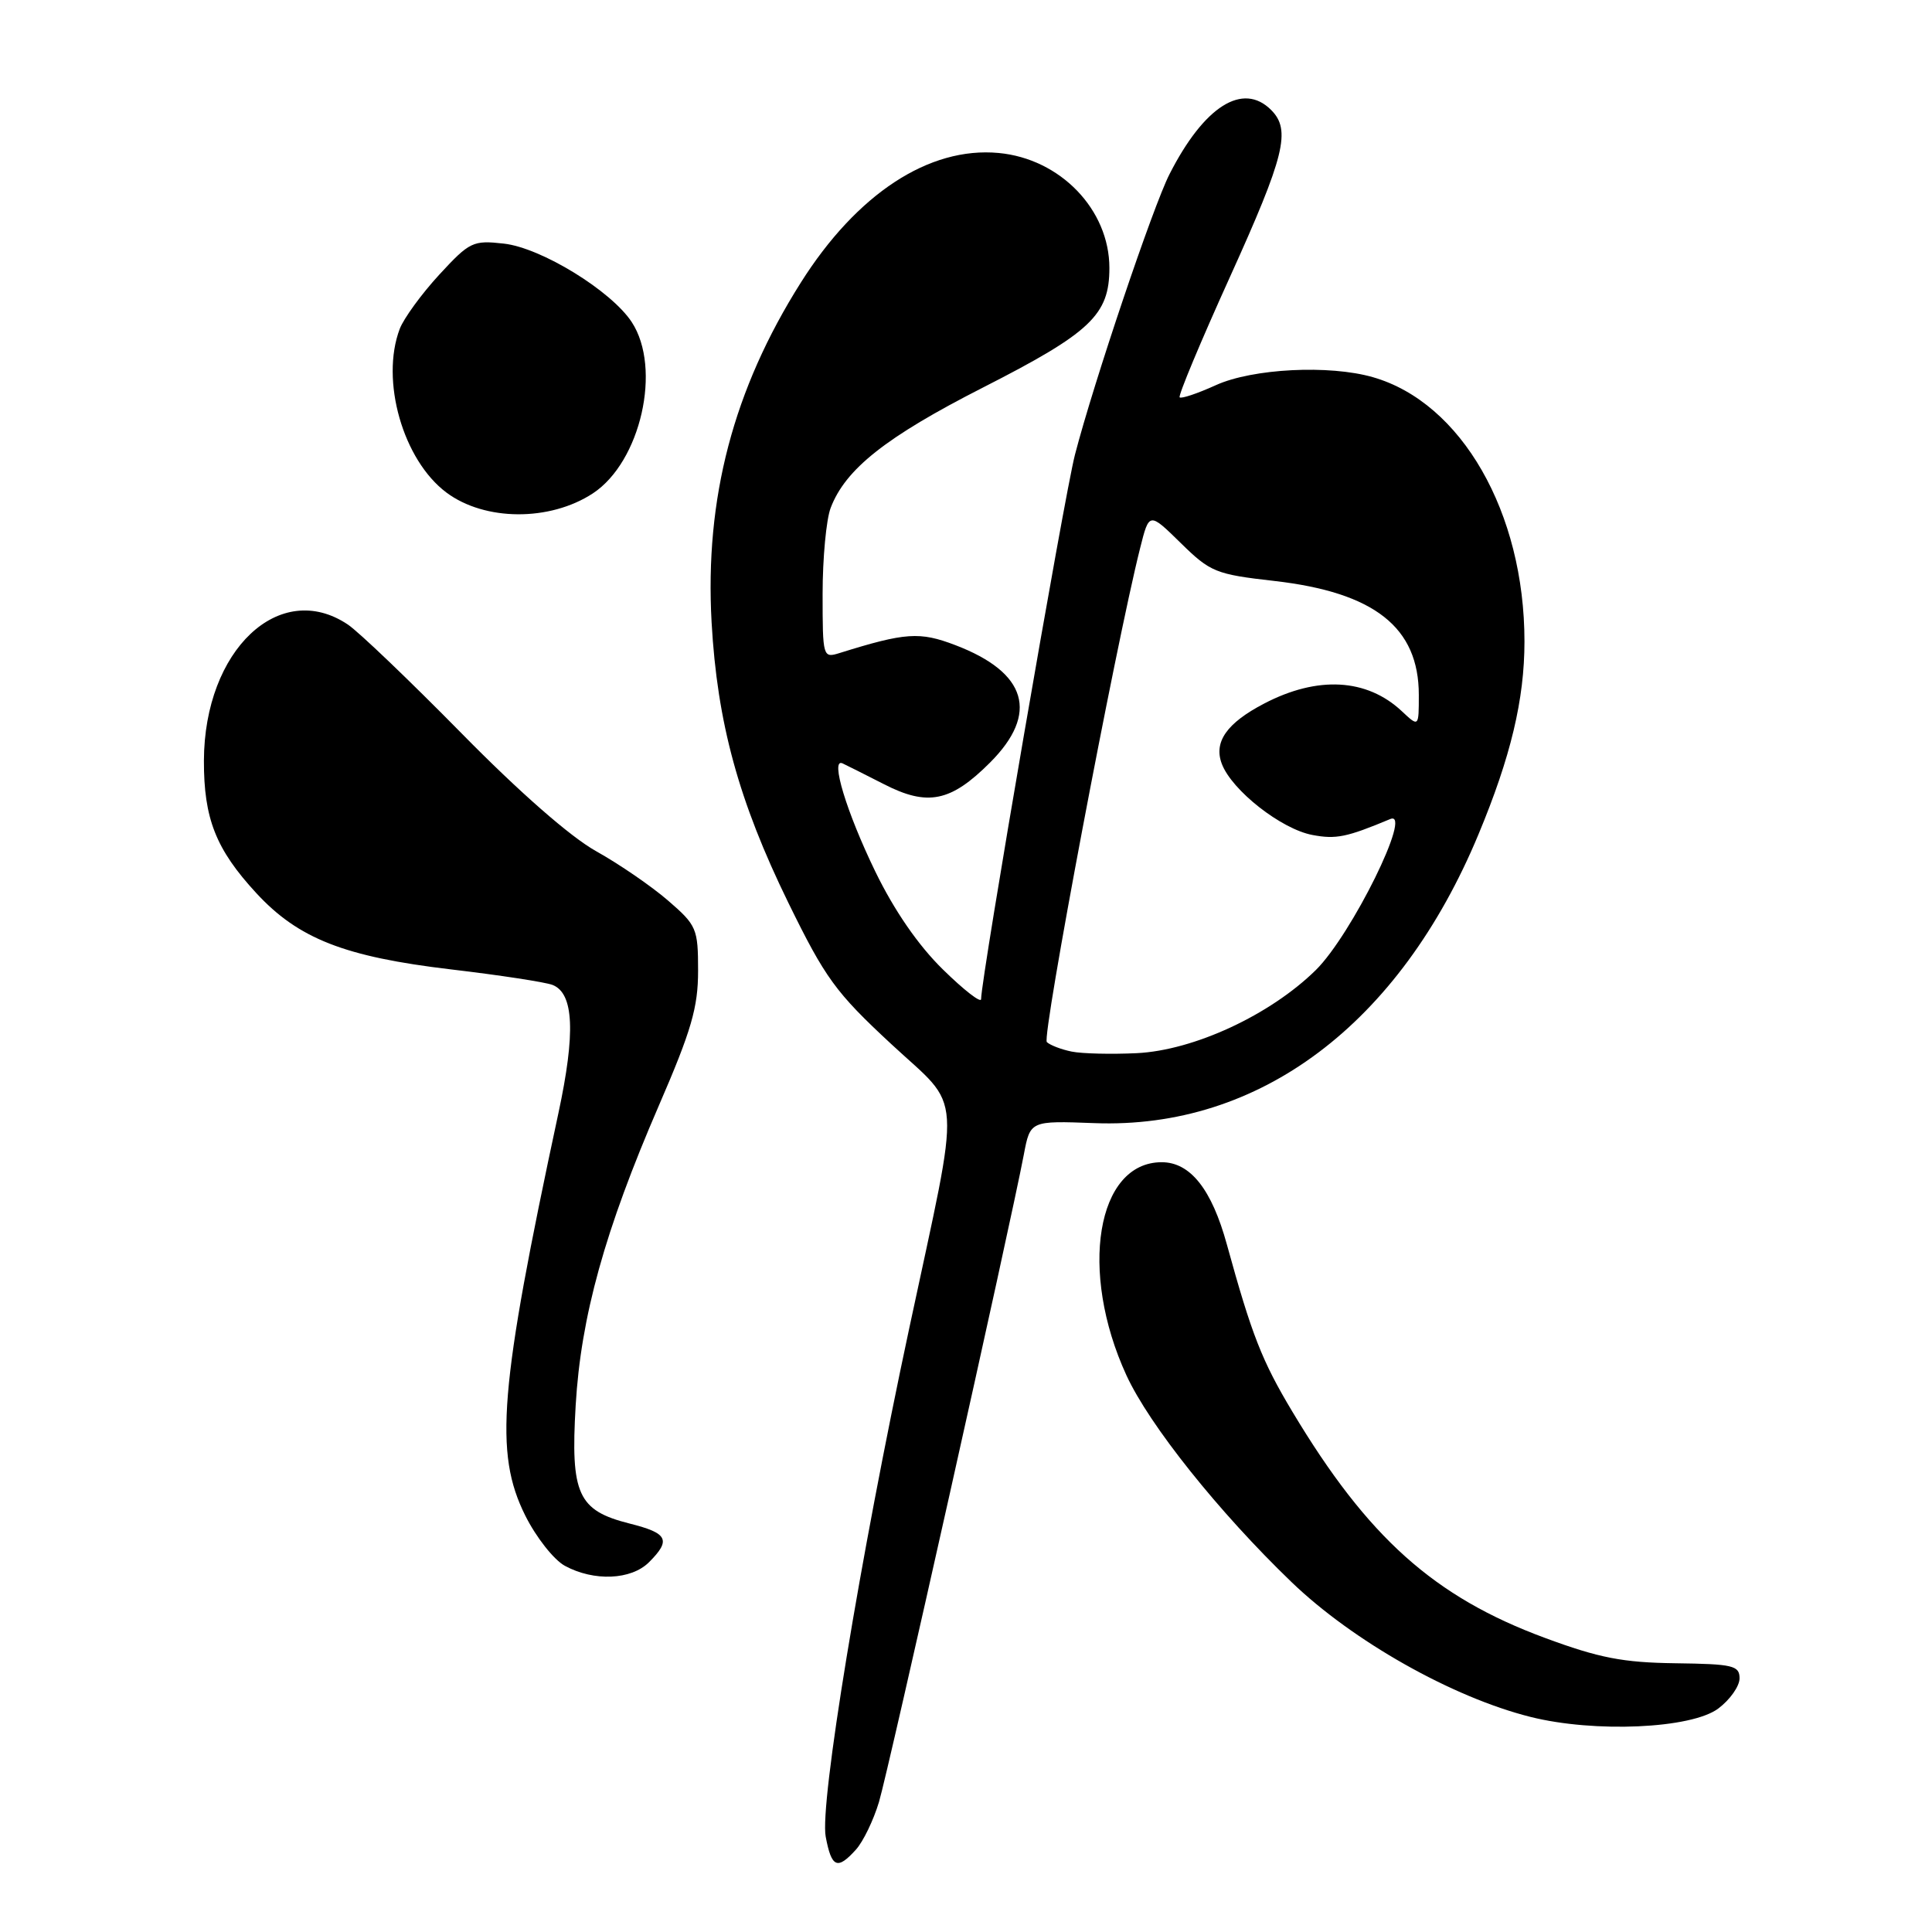<?xml version="1.0" encoding="UTF-8" standalone="no"?>
<!DOCTYPE svg PUBLIC "-//W3C//DTD SVG 1.1//EN" "http://www.w3.org/Graphics/SVG/1.1/DTD/svg11.dtd" >
<svg xmlns="http://www.w3.org/2000/svg" xmlns:xlink="http://www.w3.org/1999/xlink" version="1.1" viewBox="0 0 256 256">
 <g >
 <path fill="currentColor"
d=" M 113.41 245.09 C 114.36 244.05 115.74 241.20 116.47 238.77 C 117.73 234.58 133.85 162.53 135.66 153.00 C 136.51 148.50 136.51 148.50 145.01 148.82 C 166.89 149.65 185.44 135.71 195.90 110.57 C 200.18 100.30 202.00 92.68 202.00 85.00 C 202.00 67.90 193.65 53.34 181.92 49.98 C 176.12 48.31 165.96 48.83 161.10 51.04 C 158.68 52.14 156.53 52.86 156.31 52.65 C 156.10 52.43 159.09 45.27 162.96 36.73 C 170.25 20.64 171.09 17.23 168.43 14.57 C 164.69 10.83 159.56 14.06 154.97 23.07 C 152.78 27.35 144.91 50.71 142.44 60.24 C 141.02 65.71 130.00 129.63 130.00 132.39 C 130.00 132.96 127.72 131.19 124.94 128.46 C 121.67 125.26 118.50 120.66 115.99 115.50 C 112.16 107.61 109.97 100.39 111.64 101.15 C 112.12 101.37 114.58 102.61 117.13 103.91 C 122.92 106.88 125.98 106.25 131.18 101.05 C 137.70 94.53 136.10 89.11 126.58 85.48 C 121.86 83.68 120.00 83.80 111.25 86.53 C 109.04 87.22 109.00 87.09 109.00 78.68 C 109.00 73.98 109.48 68.86 110.06 67.32 C 112.01 62.16 117.38 57.91 130.23 51.36 C 144.52 44.08 147.00 41.73 147.00 35.51 C 147.00 27.78 140.50 21.03 132.32 20.27 C 123.10 19.41 113.54 25.68 106.11 37.45 C 97.17 51.60 93.38 66.04 94.29 82.46 C 95.04 95.77 97.87 106.14 104.46 119.62 C 109.35 129.61 110.72 131.50 118.07 138.32 C 127.66 147.24 127.42 143.50 120.48 176.00 C 113.93 206.63 108.60 239.05 109.41 243.37 C 110.18 247.48 110.95 247.82 113.41 245.09 Z  M 227.68 226.39 C 229.23 225.23 230.50 223.43 230.50 222.39 C 230.50 220.69 229.63 220.49 222.00 220.39 C 215.05 220.30 211.89 219.69 204.71 217.03 C 190.02 211.60 181.23 203.72 171.25 187.06 C 167.22 180.34 165.87 176.90 162.57 164.91 C 160.56 157.58 157.72 154.00 153.93 154.00 C 145.31 154.00 142.92 168.45 149.26 182.24 C 152.30 188.84 161.49 200.35 171.12 209.62 C 179.26 217.46 192.46 224.91 202.80 227.50 C 211.29 229.63 224.11 229.06 227.68 226.39 Z  M 86.00 207.00 C 88.95 204.05 88.50 203.15 83.43 201.88 C 76.57 200.15 75.59 198.00 76.28 186.21 C 76.97 174.47 80.14 163.04 87.30 146.50 C 91.61 136.55 92.50 133.50 92.50 128.64 C 92.50 123.04 92.32 122.61 88.51 119.32 C 86.31 117.42 82.04 114.49 79.01 112.80 C 75.59 110.90 68.79 104.94 61.10 97.11 C 54.28 90.18 47.53 83.72 46.10 82.76 C 37.06 76.69 27.07 86.13 27.02 100.78 C 27.00 108.46 28.60 112.53 33.95 118.33 C 39.53 124.38 45.65 126.78 59.75 128.45 C 66.21 129.21 72.28 130.14 73.22 130.51 C 76.04 131.62 76.28 136.86 73.99 147.51 C 66.15 184.04 65.46 192.51 69.60 200.82 C 71.03 203.69 73.39 206.69 74.85 207.48 C 78.70 209.57 83.64 209.36 86.00 207.00 Z  M 78.55 65.38 C 84.90 61.21 87.72 48.81 83.71 42.68 C 80.99 38.53 71.71 32.83 66.76 32.28 C 62.67 31.82 62.23 32.03 58.20 36.40 C 55.86 38.94 53.51 42.17 52.97 43.57 C 50.38 50.40 53.39 60.96 59.16 65.27 C 64.24 69.06 72.85 69.11 78.55 65.38 Z  M 142.00 139.34 C 140.62 139.06 139.14 138.49 138.71 138.08 C 138.02 137.42 147.81 85.58 151.07 72.64 C 152.27 67.85 152.27 67.85 156.45 71.95 C 160.38 75.81 161.09 76.10 168.86 76.98 C 182.13 78.50 188.00 83.13 188.00 92.08 C 188.00 96.35 188.00 96.35 185.75 94.24 C 181.11 89.89 174.58 89.53 167.50 93.23 C 162.55 95.81 160.79 98.32 161.90 101.22 C 163.23 104.73 169.78 109.87 173.91 110.64 C 177.04 111.23 178.44 110.94 184.21 108.53 C 187.28 107.25 179.08 123.88 174.35 128.54 C 168.30 134.49 158.20 139.18 150.62 139.55 C 147.26 139.71 143.38 139.62 142.00 139.34 Z "/>
</g>
</svg>